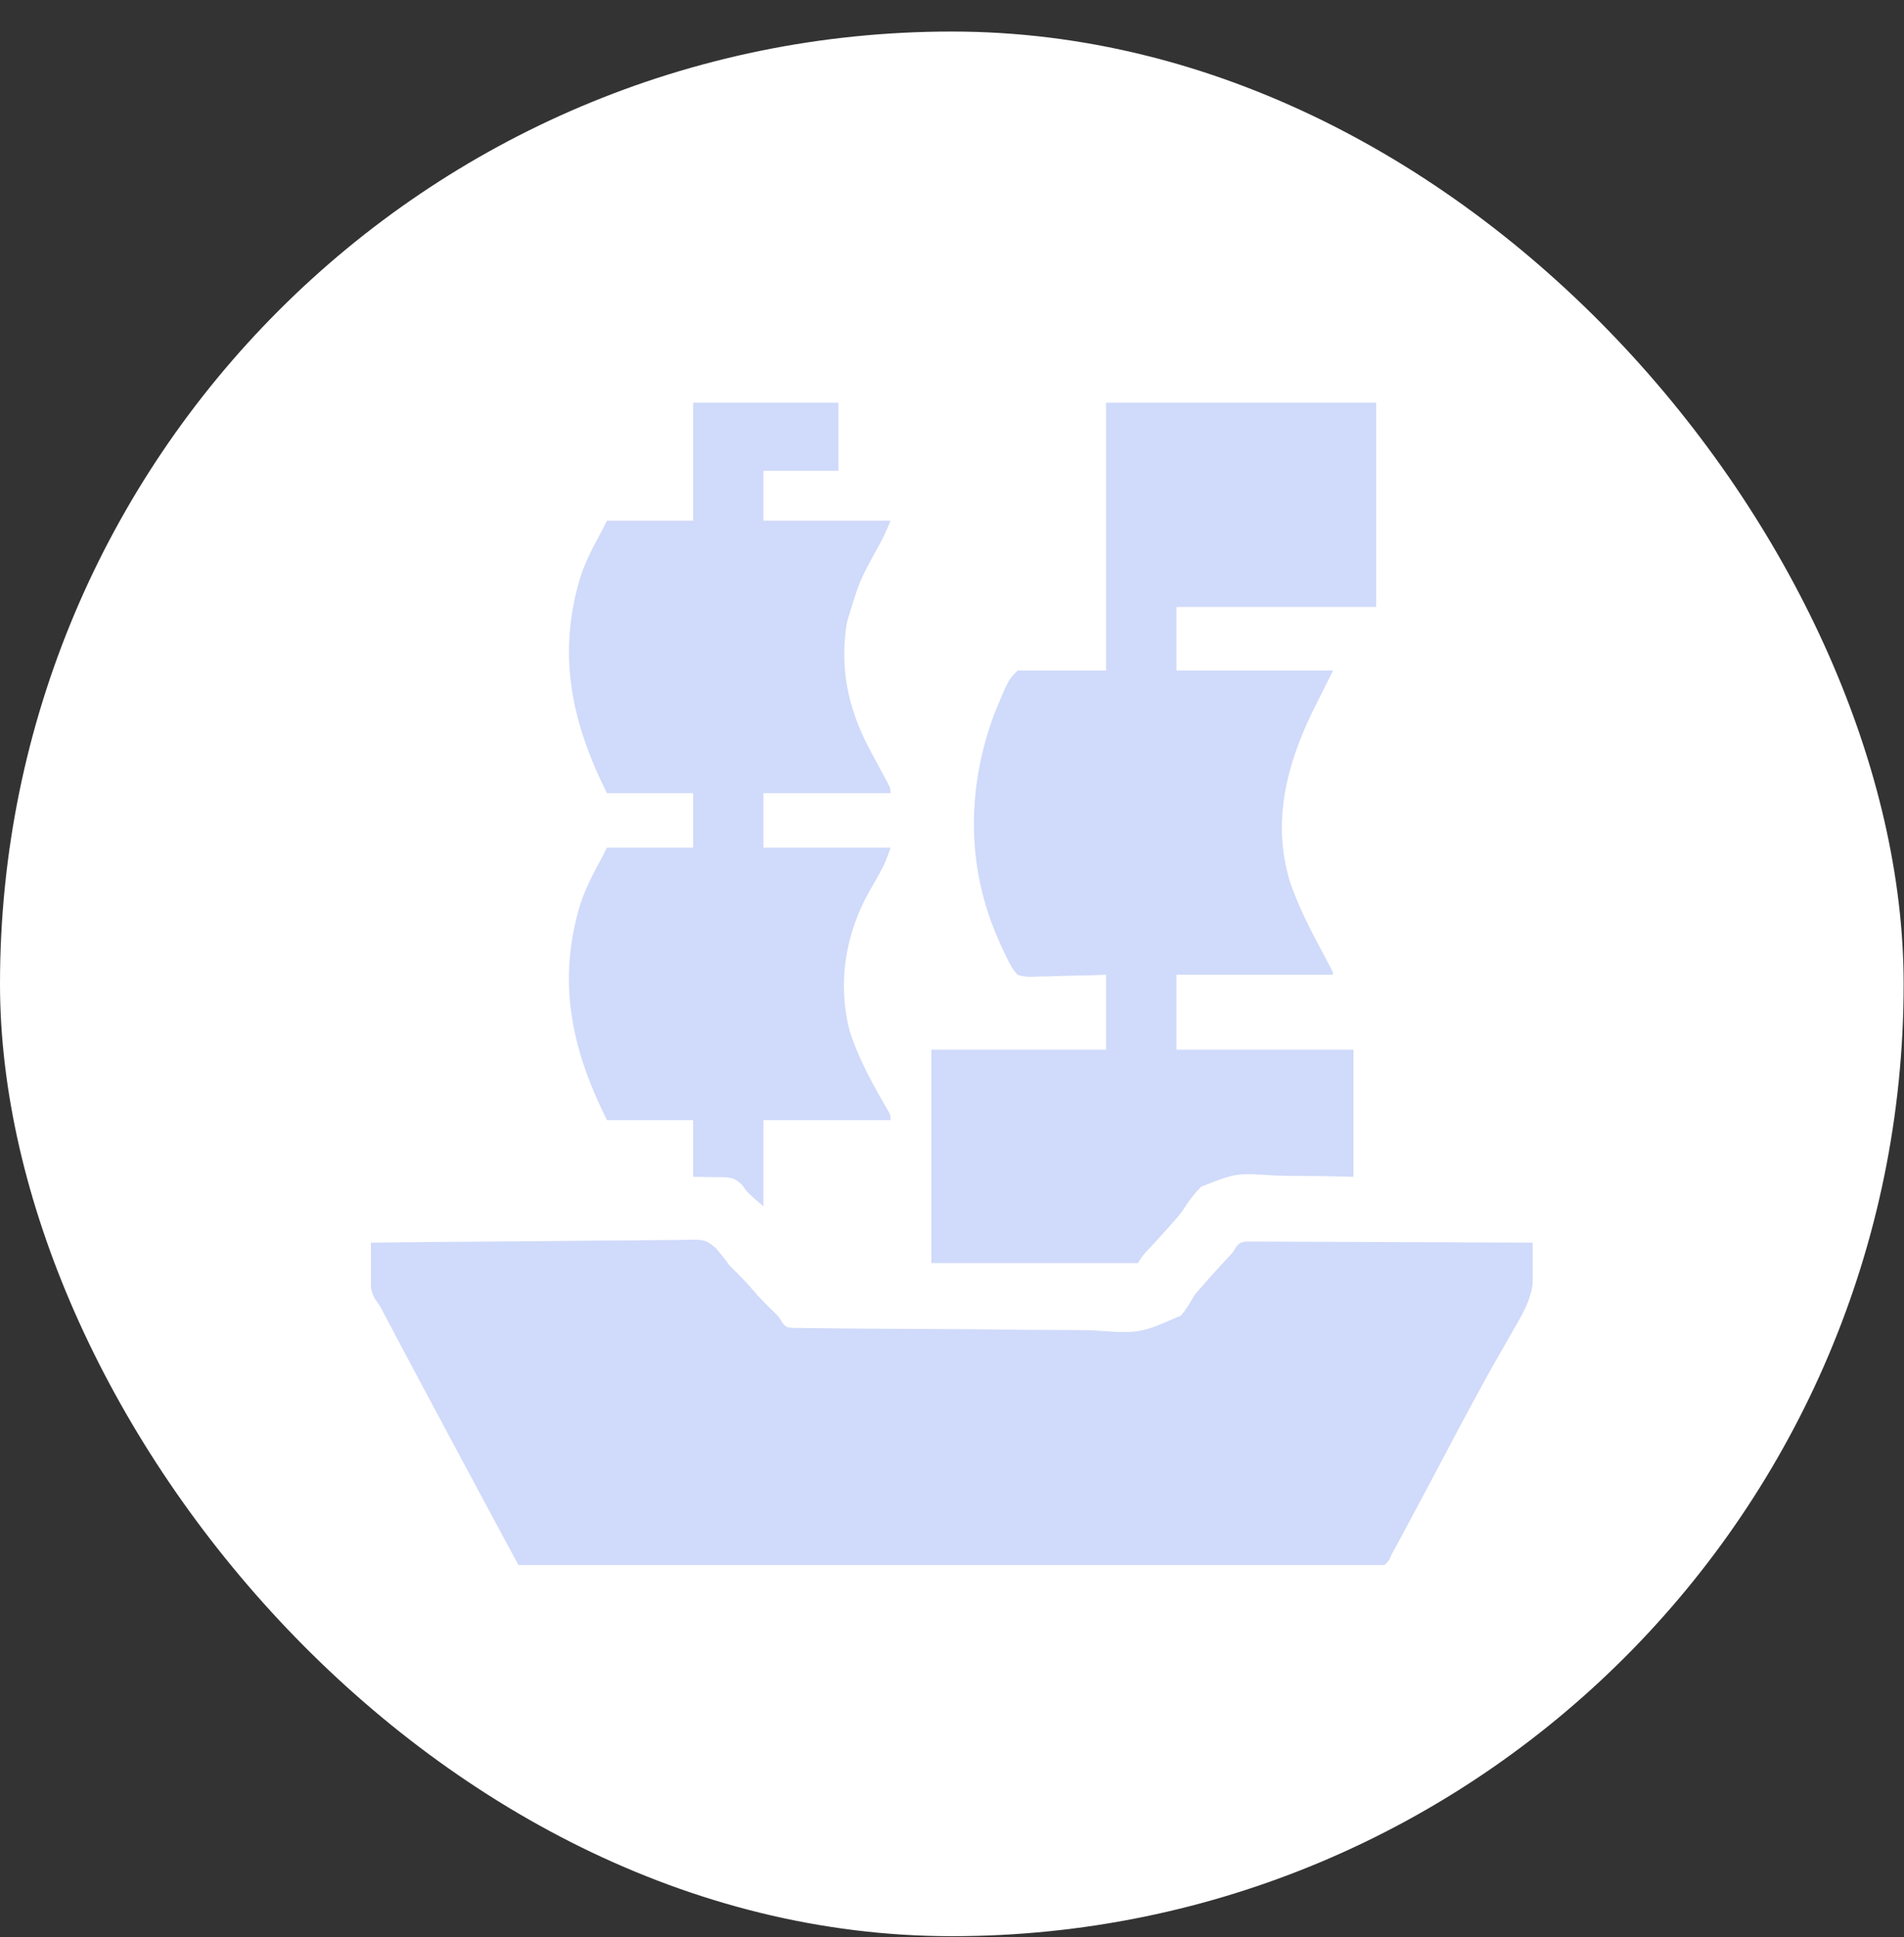 <svg width="59" height="60" viewBox="0 0 59 60" fill="none" xmlns="http://www.w3.org/2000/svg">
<rect x="0" y="0" width="59" height="60" fill="#333333" stroke="none"/>
<rect y="0.977" width="58.989" height="58.989" rx="29.494" fill="white"/>
<g clip-path="url(#clip0_1923_7381)">
<path d="M11.494 38.487C12.849 38.47 14.204 38.458 15.559 38.45C16.188 38.447 16.817 38.442 17.447 38.434C17.995 38.427 18.544 38.422 19.092 38.421C19.383 38.42 19.673 38.418 19.963 38.413C20.237 38.408 20.511 38.406 20.784 38.407C20.884 38.407 20.984 38.406 21.084 38.403C21.839 38.384 21.839 38.384 22.166 38.64C22.325 38.816 22.464 38.997 22.603 39.19C22.686 39.277 22.771 39.362 22.858 39.445C23.071 39.654 23.265 39.875 23.459 40.1C23.639 40.301 23.83 40.489 24.024 40.676C24.15 40.807 24.15 40.807 24.235 40.953C24.355 41.108 24.355 41.108 24.568 41.126C24.653 41.127 24.738 41.128 24.826 41.129C24.874 41.13 24.921 41.131 24.97 41.132C25.13 41.134 25.289 41.135 25.448 41.136C25.563 41.137 25.677 41.139 25.791 41.141C26.102 41.145 26.413 41.148 26.724 41.149C26.918 41.15 27.112 41.152 27.307 41.153C27.916 41.158 28.524 41.161 29.133 41.163C29.835 41.165 30.537 41.171 31.238 41.181C31.781 41.188 32.324 41.192 32.867 41.192C33.191 41.193 33.515 41.195 33.839 41.201C35.315 41.306 35.315 41.306 36.597 40.743C36.766 40.541 36.89 40.335 37.017 40.104C37.101 40.003 37.187 39.904 37.277 39.81C37.313 39.768 37.349 39.726 37.386 39.682C37.605 39.433 37.831 39.189 38.056 38.945C38.212 38.78 38.212 38.78 38.305 38.618C38.424 38.487 38.424 38.487 38.591 38.452C38.691 38.453 38.691 38.453 38.793 38.453C38.87 38.453 38.947 38.452 39.026 38.452C39.11 38.453 39.194 38.454 39.28 38.455C39.369 38.455 39.457 38.455 39.548 38.455C39.791 38.455 40.034 38.456 40.277 38.458C40.53 38.46 40.784 38.46 41.038 38.461C41.518 38.461 41.998 38.464 42.479 38.467C43.025 38.47 43.572 38.471 44.119 38.473C45.244 38.476 46.369 38.48 47.494 38.487C47.501 38.72 47.506 38.953 47.509 39.187C47.511 39.252 47.514 39.317 47.516 39.385C47.524 40.084 47.264 40.568 46.914 41.154C46.855 41.258 46.796 41.363 46.737 41.468C46.622 41.673 46.505 41.877 46.387 42.08C46.186 42.425 45.996 42.776 45.806 43.127C45.74 43.248 45.674 43.368 45.608 43.489C45.321 44.016 45.041 44.548 44.761 45.079C44.363 45.831 43.964 46.583 43.561 47.333C43.5 47.446 43.5 47.446 43.439 47.56C43.402 47.629 43.364 47.698 43.326 47.769C43.278 47.859 43.278 47.859 43.229 47.95C43.198 48.006 43.167 48.062 43.135 48.12C43.107 48.18 43.08 48.241 43.051 48.303C42.924 48.471 42.924 48.471 42.725 48.515C42.603 48.515 42.603 48.515 42.478 48.514C42.433 48.515 42.387 48.515 42.34 48.516C42.186 48.517 42.032 48.515 41.879 48.514C41.768 48.514 41.657 48.514 41.546 48.514C41.24 48.515 40.934 48.514 40.628 48.512C40.299 48.511 39.97 48.511 39.64 48.511C39.069 48.511 38.498 48.51 37.927 48.508C37.102 48.505 36.276 48.505 35.45 48.504C34.111 48.503 32.772 48.501 31.432 48.498C30.131 48.495 28.83 48.492 27.528 48.49C27.408 48.49 27.408 48.49 27.285 48.49C26.883 48.49 26.481 48.489 26.079 48.489C22.741 48.485 19.402 48.479 16.064 48.471C15.929 48.221 15.794 47.97 15.66 47.72C15.614 47.635 15.568 47.55 15.522 47.465C15.2 46.866 14.878 46.267 14.557 45.667C14.491 45.544 14.425 45.42 14.358 45.297C14.314 45.213 14.269 45.129 14.224 45.046C14.072 44.761 13.919 44.476 13.766 44.191C13.392 43.495 13.019 42.797 12.648 42.099C12.621 42.048 12.594 41.997 12.566 41.944C12.435 41.696 12.303 41.447 12.171 41.199C12.123 41.108 12.075 41.017 12.027 40.927C11.964 40.808 11.964 40.808 11.9 40.687C11.78 40.454 11.78 40.454 11.628 40.243C11.435 39.907 11.463 39.572 11.476 39.194C11.478 39.126 11.479 39.058 11.48 38.988C11.483 38.821 11.488 38.654 11.494 38.487Z" fill="#1447E6" fill-opacity="0.2"/>
<path d="M34.275 12.471C37.037 12.471 39.798 12.471 42.643 12.471C42.643 14.559 42.643 16.647 42.643 18.799C40.601 18.799 38.559 18.799 36.455 18.799C36.455 19.448 36.455 20.098 36.455 20.768C38.056 20.768 39.657 20.768 41.307 20.768C41.121 21.139 40.935 21.51 40.744 21.893C39.889 23.605 39.395 25.406 39.971 27.307C40.202 27.977 40.504 28.599 40.836 29.223C40.926 29.391 41.015 29.56 41.104 29.729C41.143 29.802 41.182 29.876 41.222 29.951C41.307 30.119 41.307 30.119 41.307 30.189C39.706 30.189 38.105 30.189 36.455 30.189C36.455 30.955 36.455 31.721 36.455 32.51C38.265 32.51 40.075 32.51 41.94 32.51C41.94 33.809 41.94 35.108 41.94 36.447C41.636 36.44 41.333 36.433 41.02 36.426C40.776 36.423 40.531 36.421 40.287 36.42C40.03 36.419 39.773 36.416 39.517 36.408C38.307 36.326 38.307 36.326 37.23 36.749C37.011 36.962 36.835 37.193 36.673 37.451C36.575 37.604 36.46 37.734 36.336 37.867C36.301 37.908 36.266 37.949 36.23 37.991C36.02 38.23 35.803 38.462 35.586 38.695C35.402 38.892 35.402 38.892 35.26 39.119C33.148 39.119 31.037 39.119 28.861 39.119C28.861 36.938 28.861 34.757 28.861 32.51C30.648 32.51 32.435 32.51 34.275 32.51C34.275 31.744 34.275 30.978 34.275 30.189C34.081 30.196 33.888 30.203 33.688 30.209C33.5 30.214 33.311 30.217 33.123 30.22C32.992 30.223 32.862 30.227 32.731 30.232C32.543 30.239 32.355 30.242 32.167 30.244C32.109 30.247 32.051 30.25 31.991 30.253C31.821 30.253 31.693 30.247 31.533 30.189C31.374 30.02 31.278 29.837 31.182 29.627C31.158 29.579 31.134 29.532 31.11 29.483C31.047 29.352 30.988 29.22 30.931 29.086C30.91 29.038 30.889 28.989 30.868 28.938C29.935 26.72 29.978 24.3 30.829 22.066C31.245 21.056 31.245 21.056 31.533 20.768C32.438 20.768 33.343 20.768 34.275 20.768C34.275 18.03 34.275 15.292 34.275 12.471Z" fill="#1447E6" fill-opacity="0.2"/>
<path d="M21.479 12.471C22.964 12.471 24.449 12.471 25.979 12.471C25.979 13.167 25.979 13.863 25.979 14.58C25.213 14.58 24.447 14.58 23.658 14.58C23.658 15.091 23.658 15.601 23.658 16.127C24.958 16.127 26.257 16.127 27.596 16.127C27.491 16.388 27.385 16.618 27.252 16.863C26.63 17.993 26.63 17.993 26.26 19.221C26.247 19.285 26.234 19.35 26.221 19.416C26.021 20.873 26.336 22.102 27.033 23.369C27.114 23.518 27.194 23.667 27.274 23.816C27.323 23.909 27.374 24.001 27.424 24.094C27.596 24.409 27.596 24.409 27.596 24.564C26.297 24.564 24.997 24.564 23.658 24.564C23.658 25.121 23.658 25.678 23.658 26.252C24.958 26.252 26.257 26.252 27.596 26.252C27.497 26.549 27.417 26.763 27.267 27.026C27.212 27.124 27.212 27.124 27.157 27.223C27.081 27.357 27.005 27.49 26.929 27.623C26.193 28.942 25.951 30.44 26.324 31.919C26.577 32.708 26.958 33.428 27.371 34.144C27.4 34.194 27.429 34.245 27.459 34.298C27.499 34.365 27.499 34.365 27.539 34.434C27.596 34.549 27.596 34.549 27.596 34.69C26.297 34.69 24.997 34.69 23.658 34.69C23.658 35.571 23.658 36.453 23.658 37.361C23.166 36.94 23.166 36.94 23.003 36.706C22.771 36.474 22.643 36.466 22.326 36.456C22.227 36.456 22.227 36.456 22.125 36.456C21.912 36.453 21.698 36.45 21.479 36.447C21.479 35.867 21.479 35.287 21.479 34.69C20.597 34.69 19.715 34.69 18.807 34.69C17.706 32.488 17.251 30.372 17.994 27.967C18.163 27.463 18.413 26.999 18.666 26.533C18.736 26.394 18.736 26.394 18.807 26.252C19.689 26.252 20.57 26.252 21.479 26.252C21.479 25.695 21.479 25.138 21.479 24.564C20.597 24.564 19.715 24.564 18.807 24.564C17.705 22.361 17.256 20.249 17.994 17.844C18.163 17.339 18.413 16.875 18.666 16.408C18.713 16.315 18.759 16.223 18.807 16.127C19.689 16.127 20.57 16.127 21.479 16.127C21.479 14.92 21.479 13.714 21.479 12.471Z" fill="#1447E6" fill-opacity="0.2"/>
</g>
<defs>
<clipPath id="clip0_1923_7381">
<rect width="36" height="36" fill="white" transform="translate(11.494 12.471)"/>
</clipPath>
</defs>
</svg>
